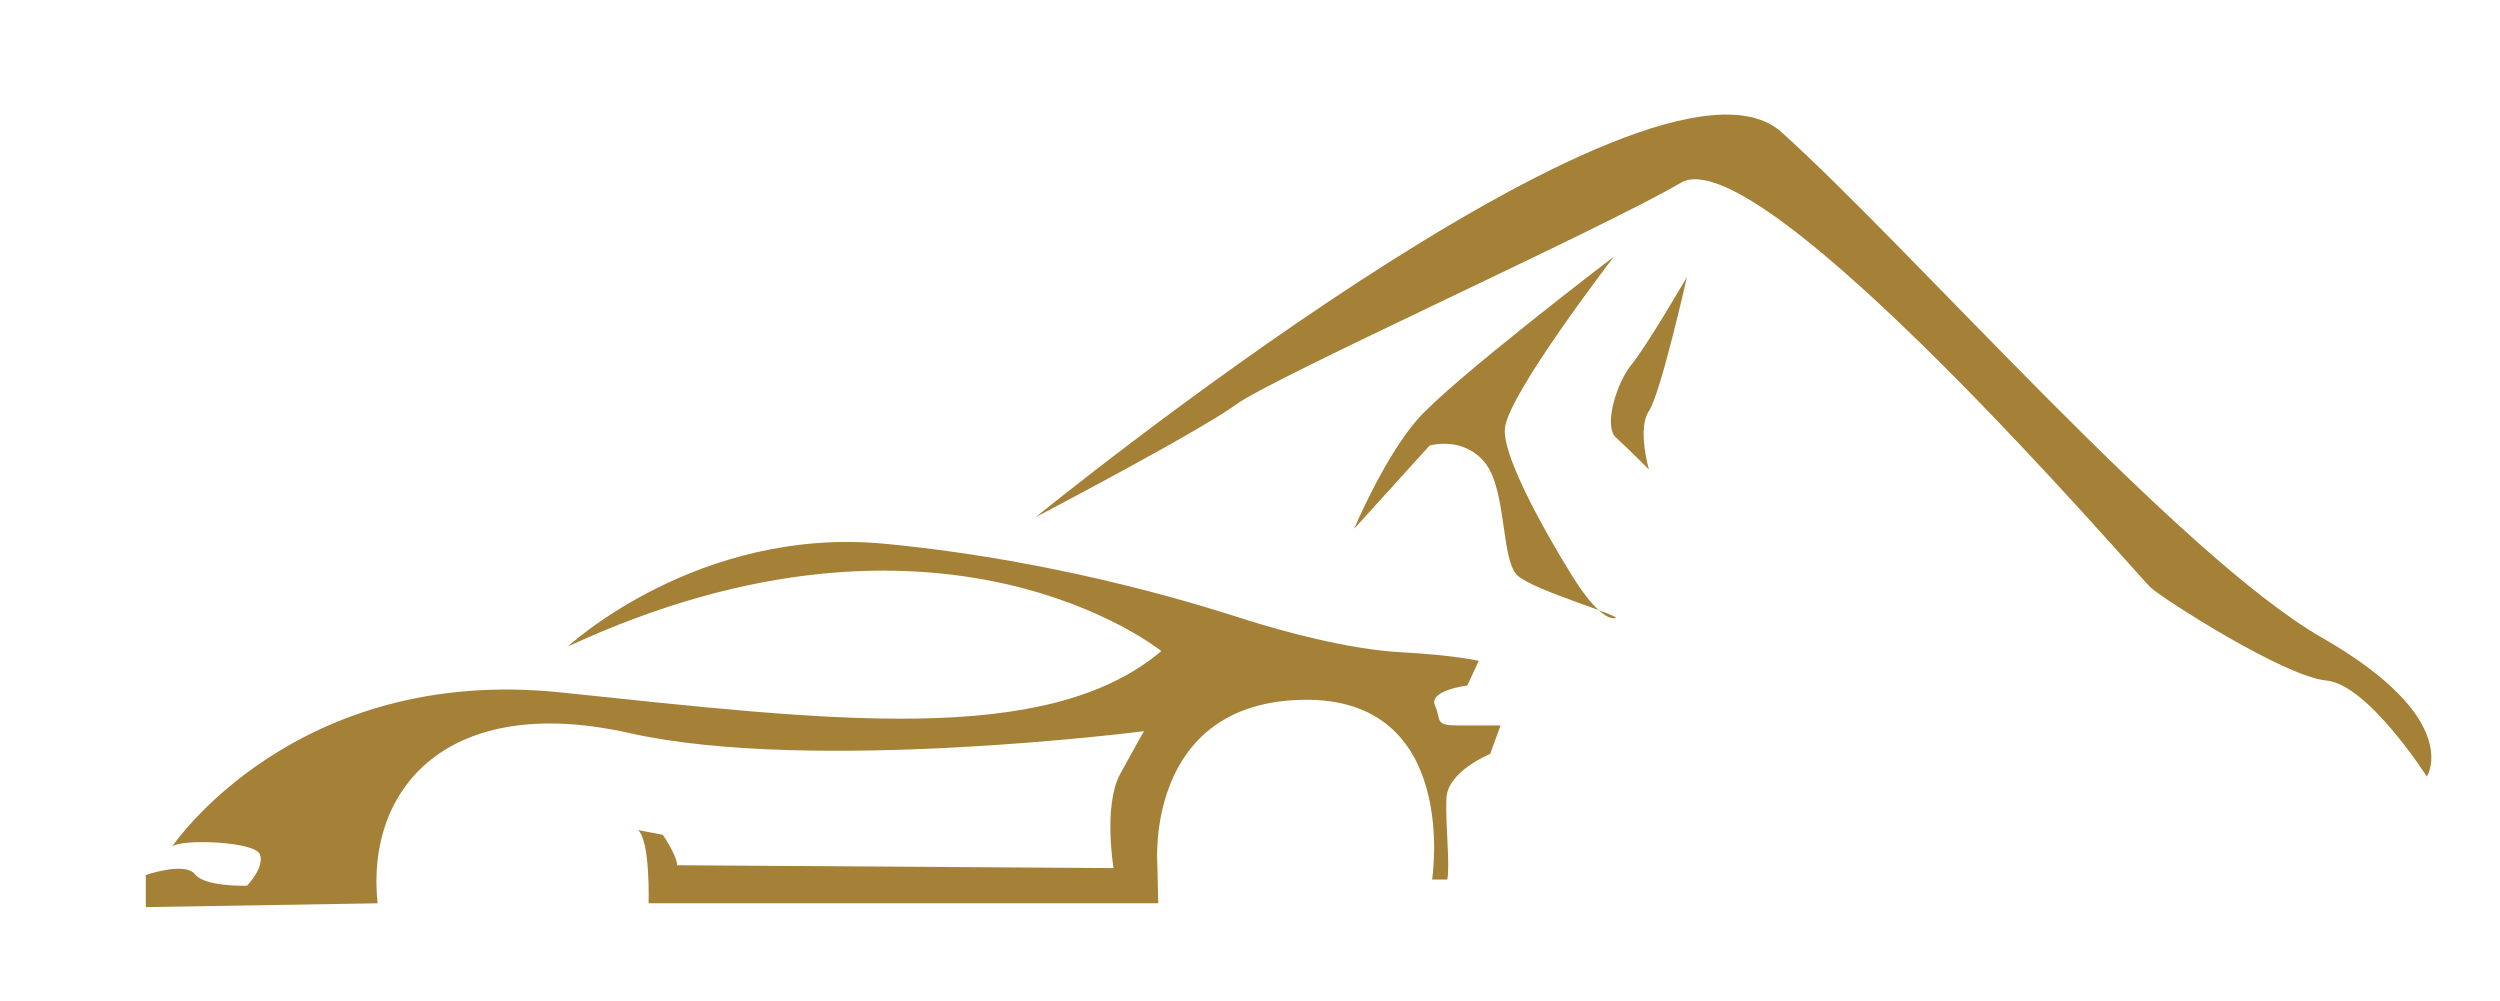 <?xml version="1.0" encoding="UTF-8"?>
<svg id="Layer_1" data-name="Layer 1" xmlns="http://www.w3.org/2000/svg" viewBox="0 0 876.26 350.81">
  <defs>
    <style>
      .cls-1 {
        fill: #a58037;
      }
    </style>
  </defs>
  <path class="cls-1" d="m199.02,226.6s45.66-42.33,111.31-35.99,116.98,23.66,127.65,27c10.66,3.33,34.33,10,52.99,11,18.66,1,27.33,3,27.33,3l-4,8.67s-13.66,1.67-11.33,7c2.33,5.33-.33,7,8.33,7h14.66l-3.67,10s-15,6-15.33,15.66c-.33,9.67,1.33,23,.33,28.33h-5.33s10-63.99-45.33-62.99c-55.32,1-50.99,57.32-50.99,57.32l.33,14h-178.64s.67-21.66-3.67-25.66l8.67,1.67s5,7.33,5,10.66l152.97,1s-3.67-22,2.33-32.99c6-11,8.33-15,8.33-15,0,0-116.65,15-180.3.67s-92.57,19.33-88.32,59.66l-81.24,1.33v-11.25s13.75-4.75,17.25-.25c3.5,4.5,18.25,4,18.25,4,0,0,6.25-6.5,4.5-11-1.75-4.5-27.25-5.5-30.74-2.75,0,0,42.74-63.74,136.23-53.99,93.48,9.75,170.22,19.5,210.46-14.5,0,0-77.07-62.36-208.05-1.58Z"/>
  <g>
    <g>
      <path class="cls-1" d="m363,181.28S578.9,5.44,624.43,46.33c45.53,40.89,139.53,148.57,189.46,177.2,49.94,28.62,36.72,48.66,36.72,48.66,0,0-20.56-32.31-35.25-33.67-14.69-1.36-57.28-28.62-61.69-32.71-4.41-4.09-136.59-158.11-164.49-141.76-27.91,16.36-142.83,68.15-155.87,77.69-13.03,9.54-70.31,39.53-70.31,39.53Z"/>
      <path class="cls-1" d="m474.62,185.37s10.28-24.53,22.03-38.17c11.75-13.63,69.03-57.25,69.03-57.25,0,0-36.72,47.71-38.19,59.97-1.47,12.27,23.5,51.8,23.5,51.8,0,0,8.81,14.99,14.69,14.99s-27.91-9.54-33.78-14.99c-5.87-5.45-3.72-29.99-11.41-39.53-7.69-9.54-19.43-6.01-19.43-6.01l-26.44,29.18Z"/>
    </g>
    <path class="cls-1" d="m591.26,97.14s-14.3,24.51-19.4,30.64c-5.11,6.13-9.95,21.49-5.49,25.55,4.47,4.06,11.57,11.21,11.57,11.21,0,0-4.13-14.3,0-20.43,4.13-6.13,13.33-46.98,13.33-46.98Z"/>
  </g>
</svg>